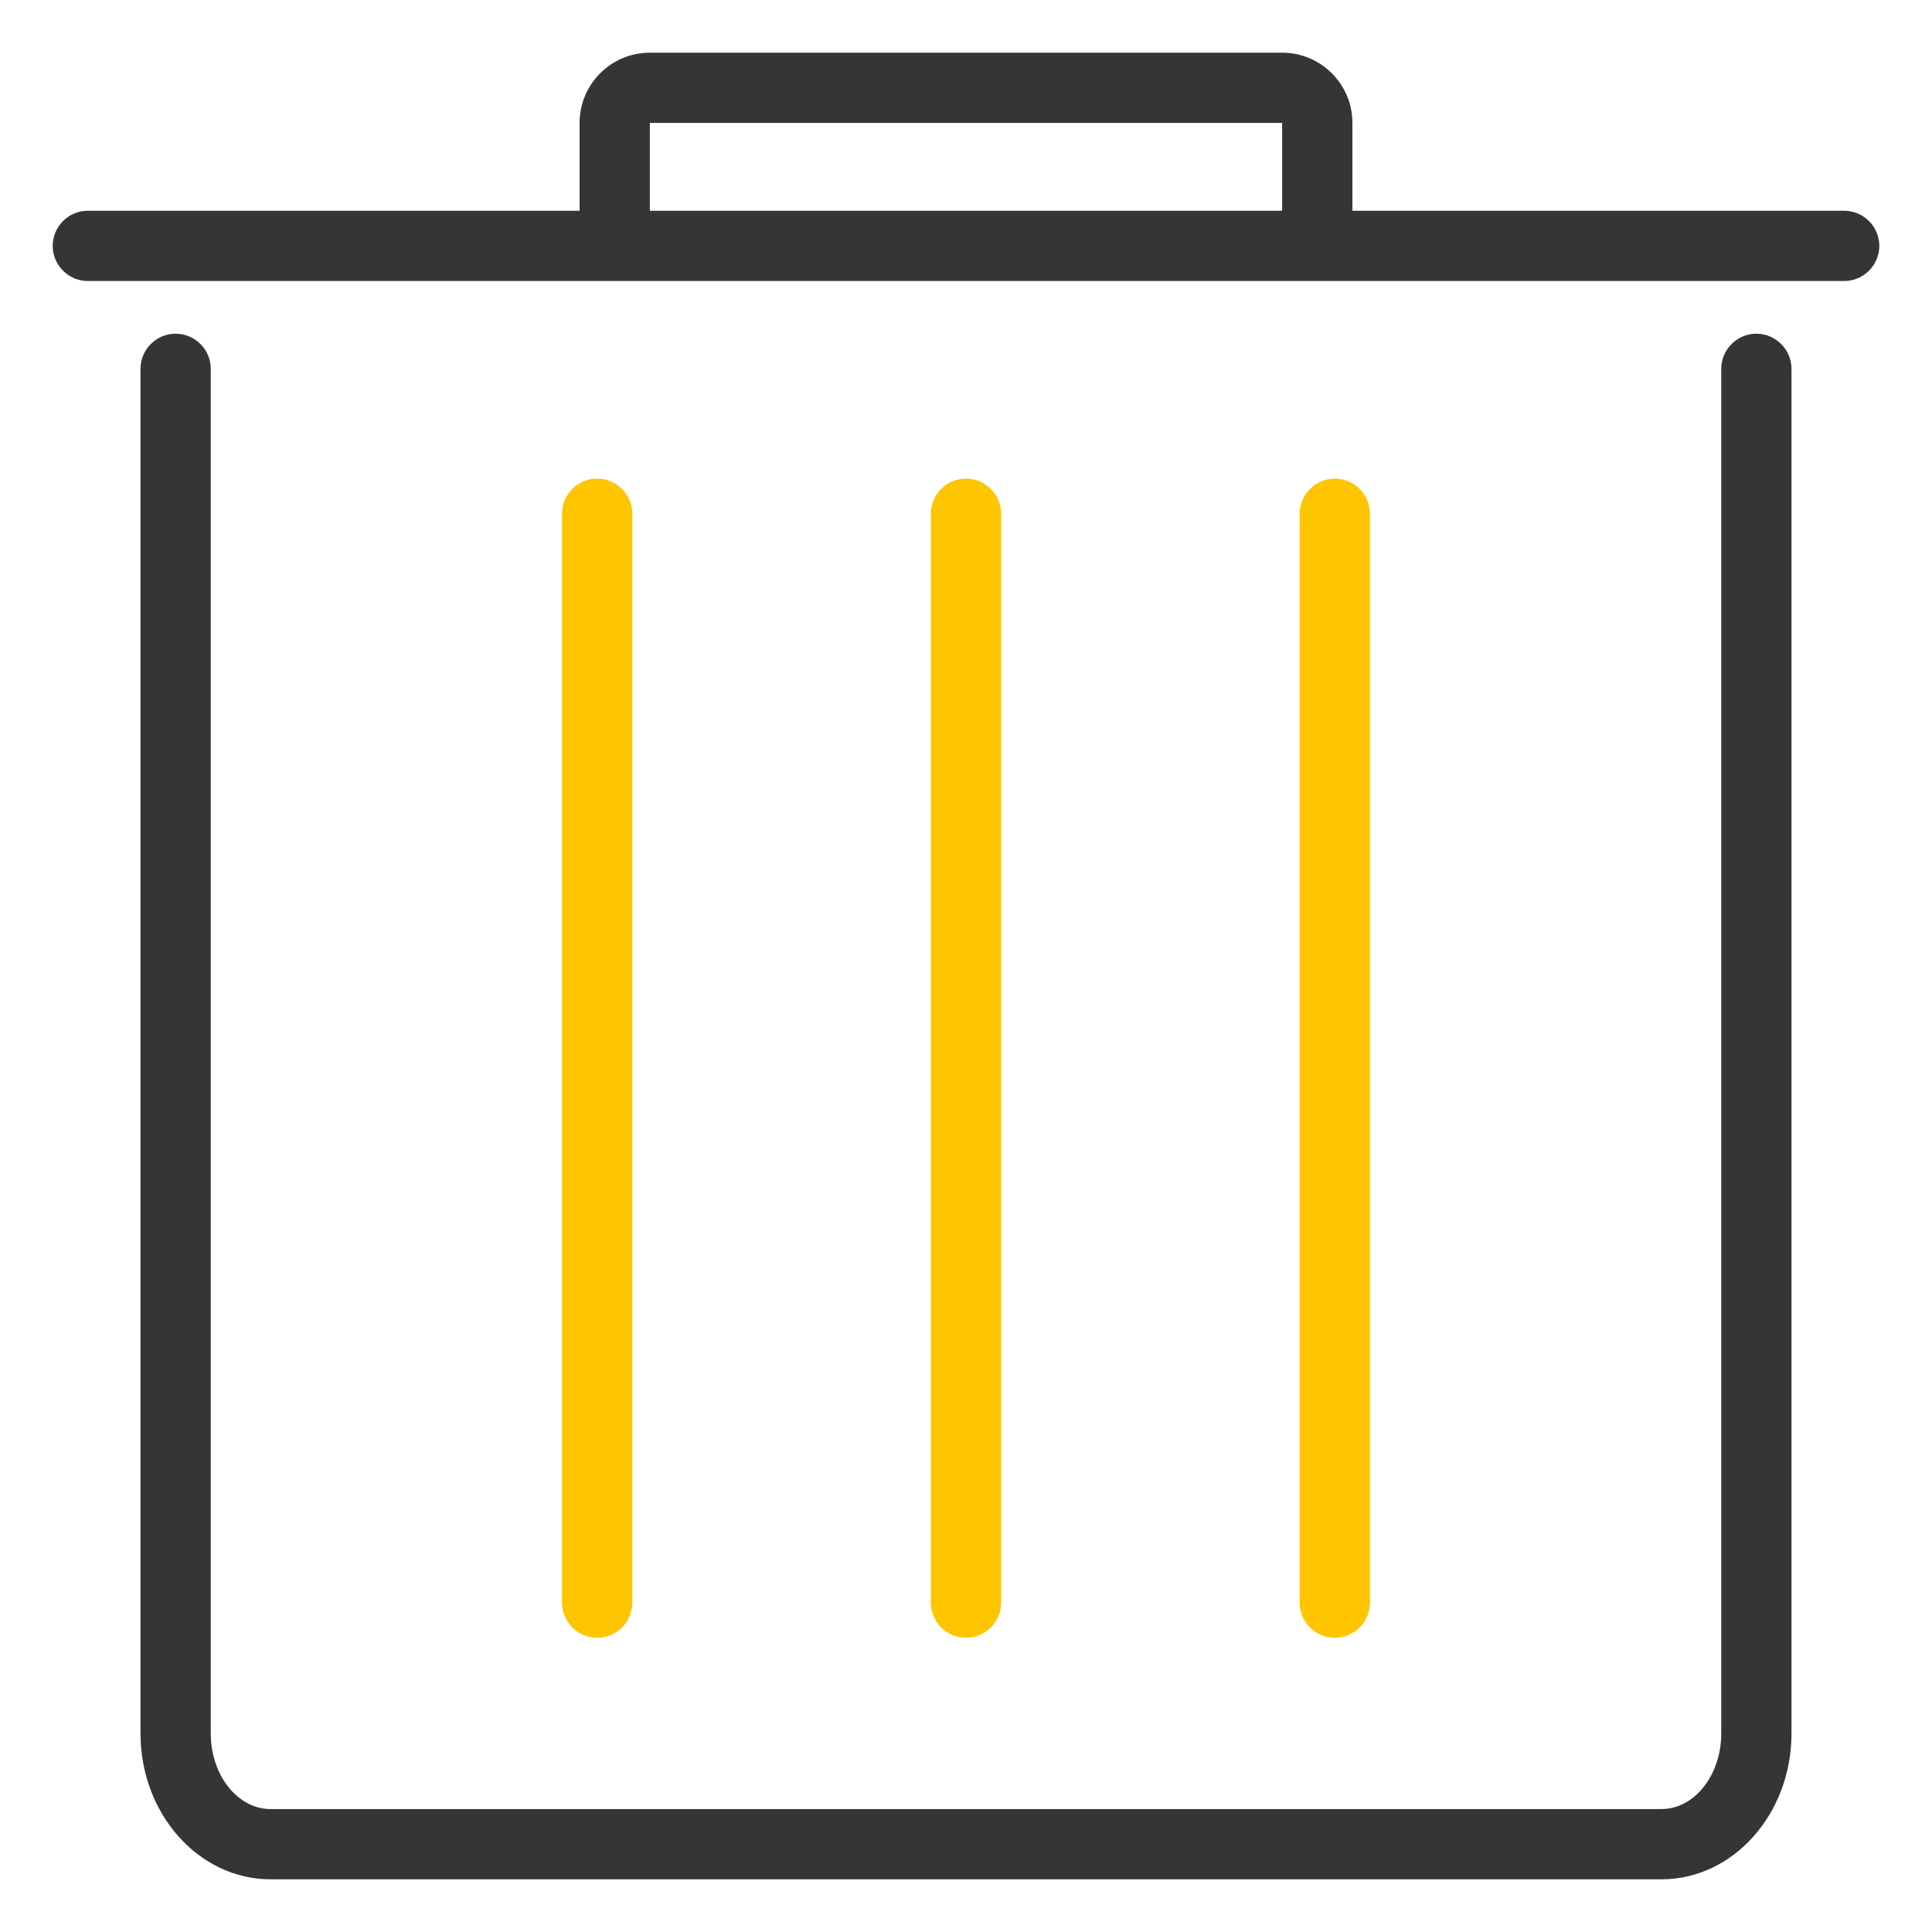<?xml version="1.0" standalone="no"?><!DOCTYPE svg PUBLIC "-//W3C//DTD SVG 1.1//EN" "http://www.w3.org/Graphics/SVG/1.1/DTD/svg11.dtd"><svg t="1534419369151" class="icon" style="" viewBox="0 0 1024 1024" version="1.1" xmlns="http://www.w3.org/2000/svg" p-id="7785" xmlns:xlink="http://www.w3.org/1999/xlink" width="64" height="64"><defs><style type="text/css"></style></defs><path d="M930.909 176.873c-10.24 0-18.618 8.378-18.618 18.618v723.316c0 22.063-14.243 40.029-31.651 40.029H143.36c-17.408 0-31.651-17.967-31.651-40.029V195.491c0-10.24-8.378-18.618-18.618-18.618s-18.618 8.378-18.618 18.618v723.316c0 42.636 30.906 77.265 68.887 77.265h737.28c37.981 0 68.887-34.63 68.887-77.265V195.491c0-10.24-8.378-18.618-18.618-18.618zM977.455 111.709H716.8V65.164c0-20.573-16.663-37.236-37.236-37.236H344.436c-20.573 0-37.236 16.663-37.236 37.236v46.545H46.545c-10.24 0-18.618 8.378-18.618 18.618s8.378 18.618 18.618 18.618h930.909c10.24 0 18.618-8.378 18.618-18.618s-8.378-18.618-18.618-18.618zM344.436 65.164h335.127v46.545H344.436V65.164z" fill="#353535" p-id="7786"></path><path d="M512 868.073c10.24 0 18.618-8.378 18.618-18.618v-577.164c0-10.24-8.378-18.618-18.618-18.618s-18.618 8.378-18.618 18.618v577.164c0 10.24 8.378 18.618 18.618 18.618zM316.509 868.073c10.24 0 18.618-8.378 18.618-18.618v-577.164c0-10.24-8.378-18.618-18.618-18.618s-18.618 8.378-18.618 18.618v577.164c0 10.24 8.378 18.618 18.618 18.618zM707.491 868.073c10.24 0 18.618-8.378 18.618-18.618v-577.164c0-10.24-8.378-18.618-18.618-18.618s-18.618 8.378-18.618 18.618v577.164c0 10.24 8.378 18.618 18.618 18.618z" fill="#FEC500" p-id="7787"></path></svg>